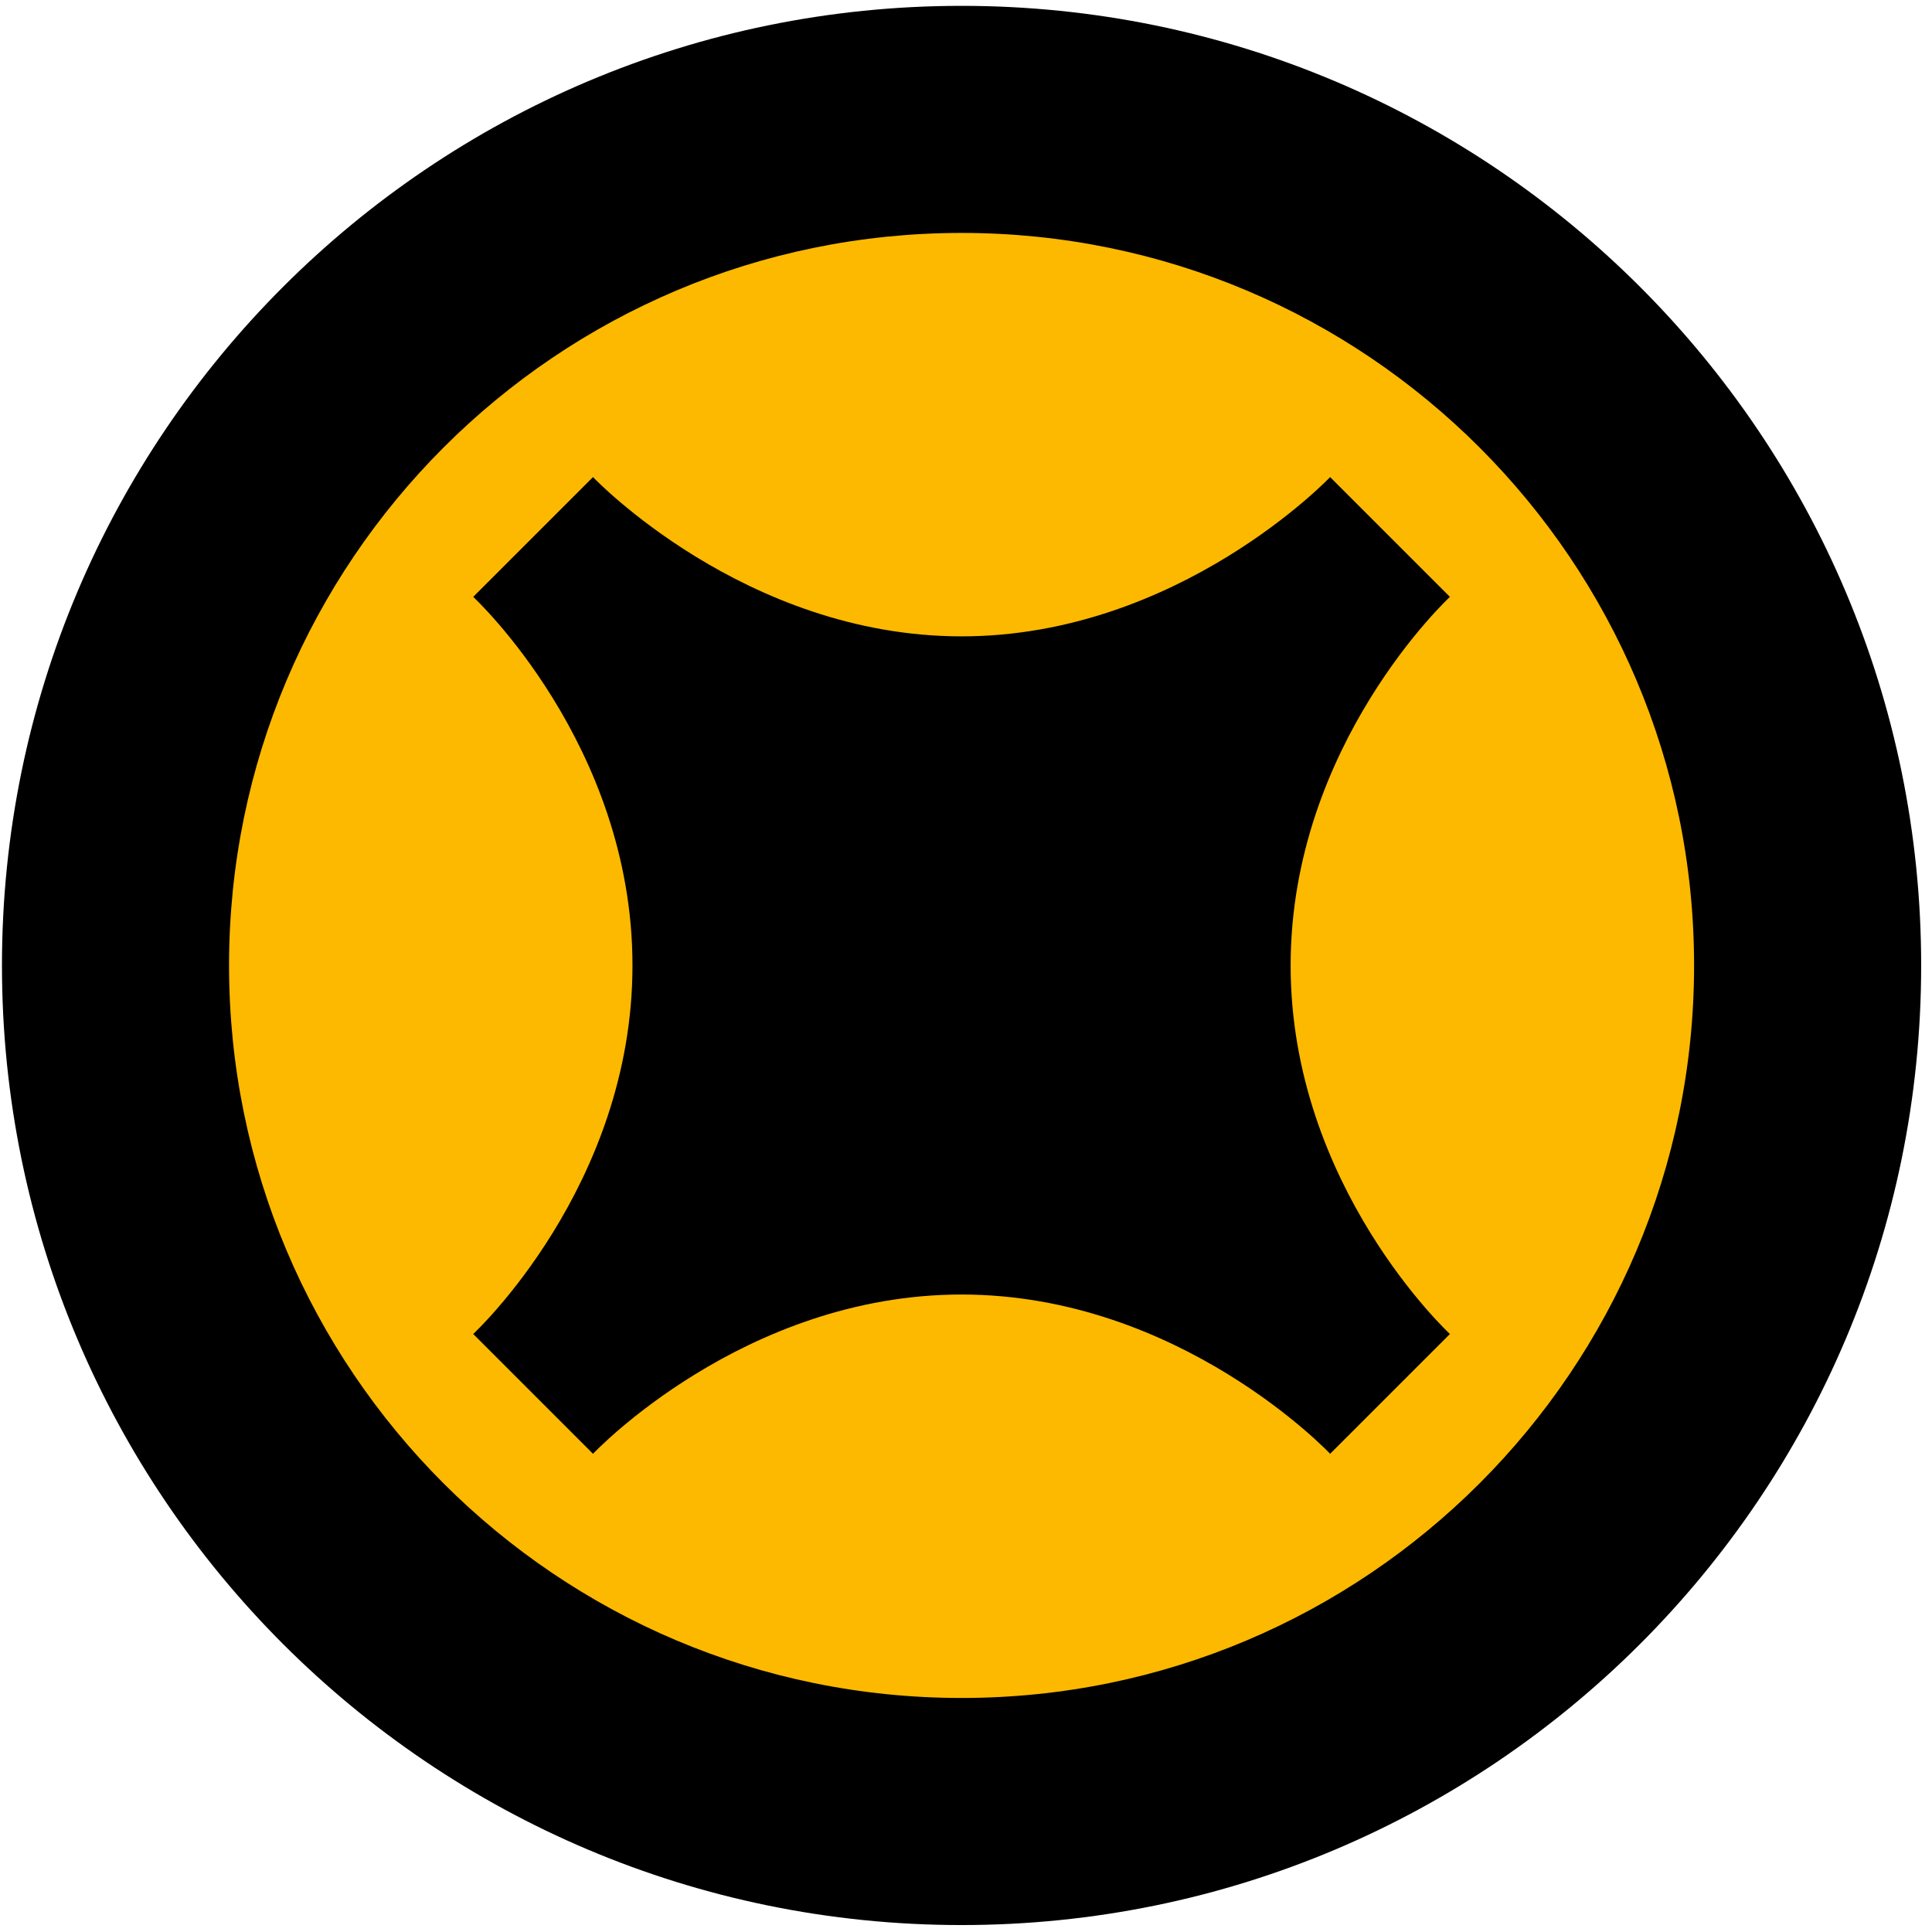 <svg width="151" height="151" viewBox="0 0 151 151" fill="none" xmlns="http://www.w3.org/2000/svg"><path d="M75.153 150.457c41.421 0 75-33.578 75-75 0-41.421-33.579-75-75-75-41.422 0-75 33.579-75 75 0 41.422 33.578 75 75 75z" fill="#000"/><path fill-rule="evenodd" clip-rule="evenodd" d="M132.405 75.457c0 31.619-25.633 57.252-57.252 57.252-31.62 0-57.252-25.633-57.252-57.252 0-31.62 25.632-57.252 57.252-57.252 31.619 0 57.252 25.632 57.252 57.252zM113.321 46.65s-12.449 11.522-12.449 28.806 12.449 28.806 12.449 28.806l-9.362 9.362s-11.728-12.448-28.806-12.448c-17.078 0-28.806 12.448-28.806 12.448l-9.362-9.362S49.433 92.74 49.433 75.456 36.985 46.65 36.985 46.65l9.362-9.362s11.83 12.448 28.806 12.448c16.975 0 28.806-12.448 28.806-12.448l9.362 9.362z" fill="#FCB900"/></svg>